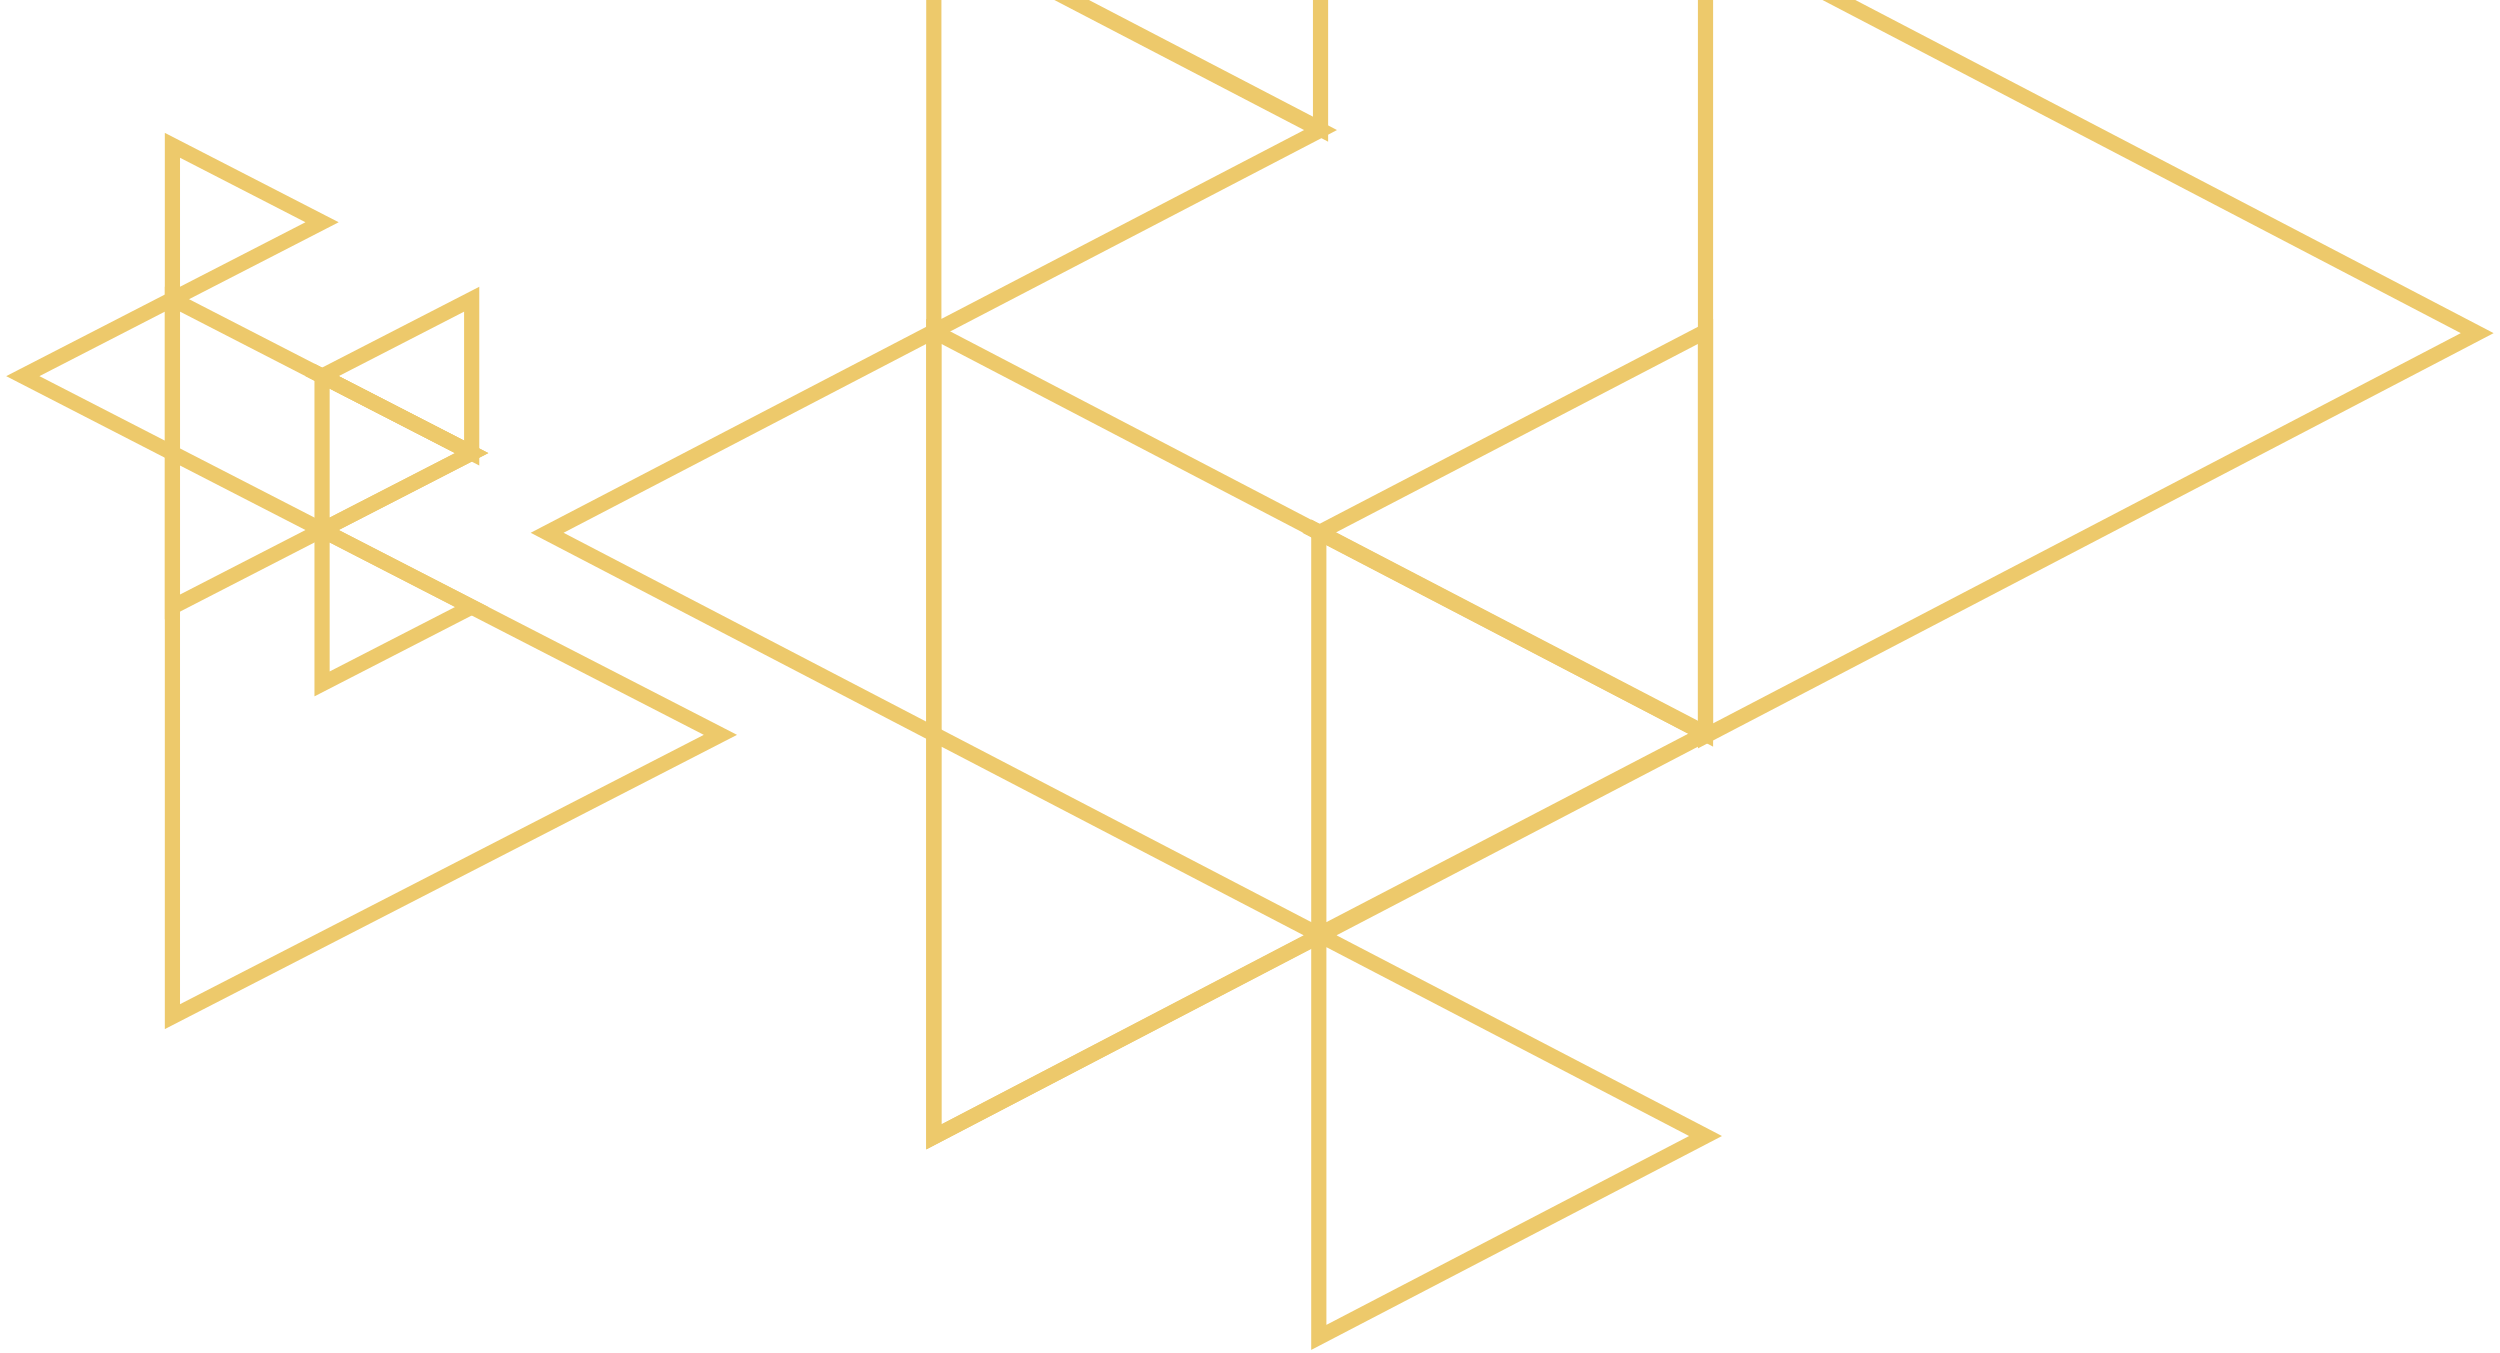 <svg xmlns="http://www.w3.org/2000/svg" width="329" height="178" viewBox="0 0 329 178">
    <g fill="none" fill-rule="evenodd" stroke="#EDC96B" stroke-width="2">
        <path d="M72 70.114l50.89-26.5v53zM173.555 70.114l50.89-26.5v53zM122.89-9.5L173.783-36v53z"/>
        <path d="M224.445 96.614l-101.554 53v-106zM326 43.841l-101.555 53v-106z"/>
        <path d="M173.782 123.114l-50.891 26.5v-53zM173.782 17.114l-50.891 26.5v-53z"/>
        <path d="M224.445 149.5l-50.89 26.5v-53zM224.445 96.5l-50.89 26.5V70z"/>
        <g>
            <path d="M3 49.5l19.691-10.126v20.251zM42.383 49.5l19.691-10.126v20.251z"/>
            <path d="M62.074 59.625L22.691 79.877V39.374z"/>
            <path d="M94.805 96.707L22.69 133.789V59.625zM42.383 29.248L22.69 39.374V19.123z"/>
            <path d="M62.074 79.877L42.383 90.002V69.751zM62.074 59.625L42.383 69.751V49.5z"/>
        </g>
    </g>
</svg>
